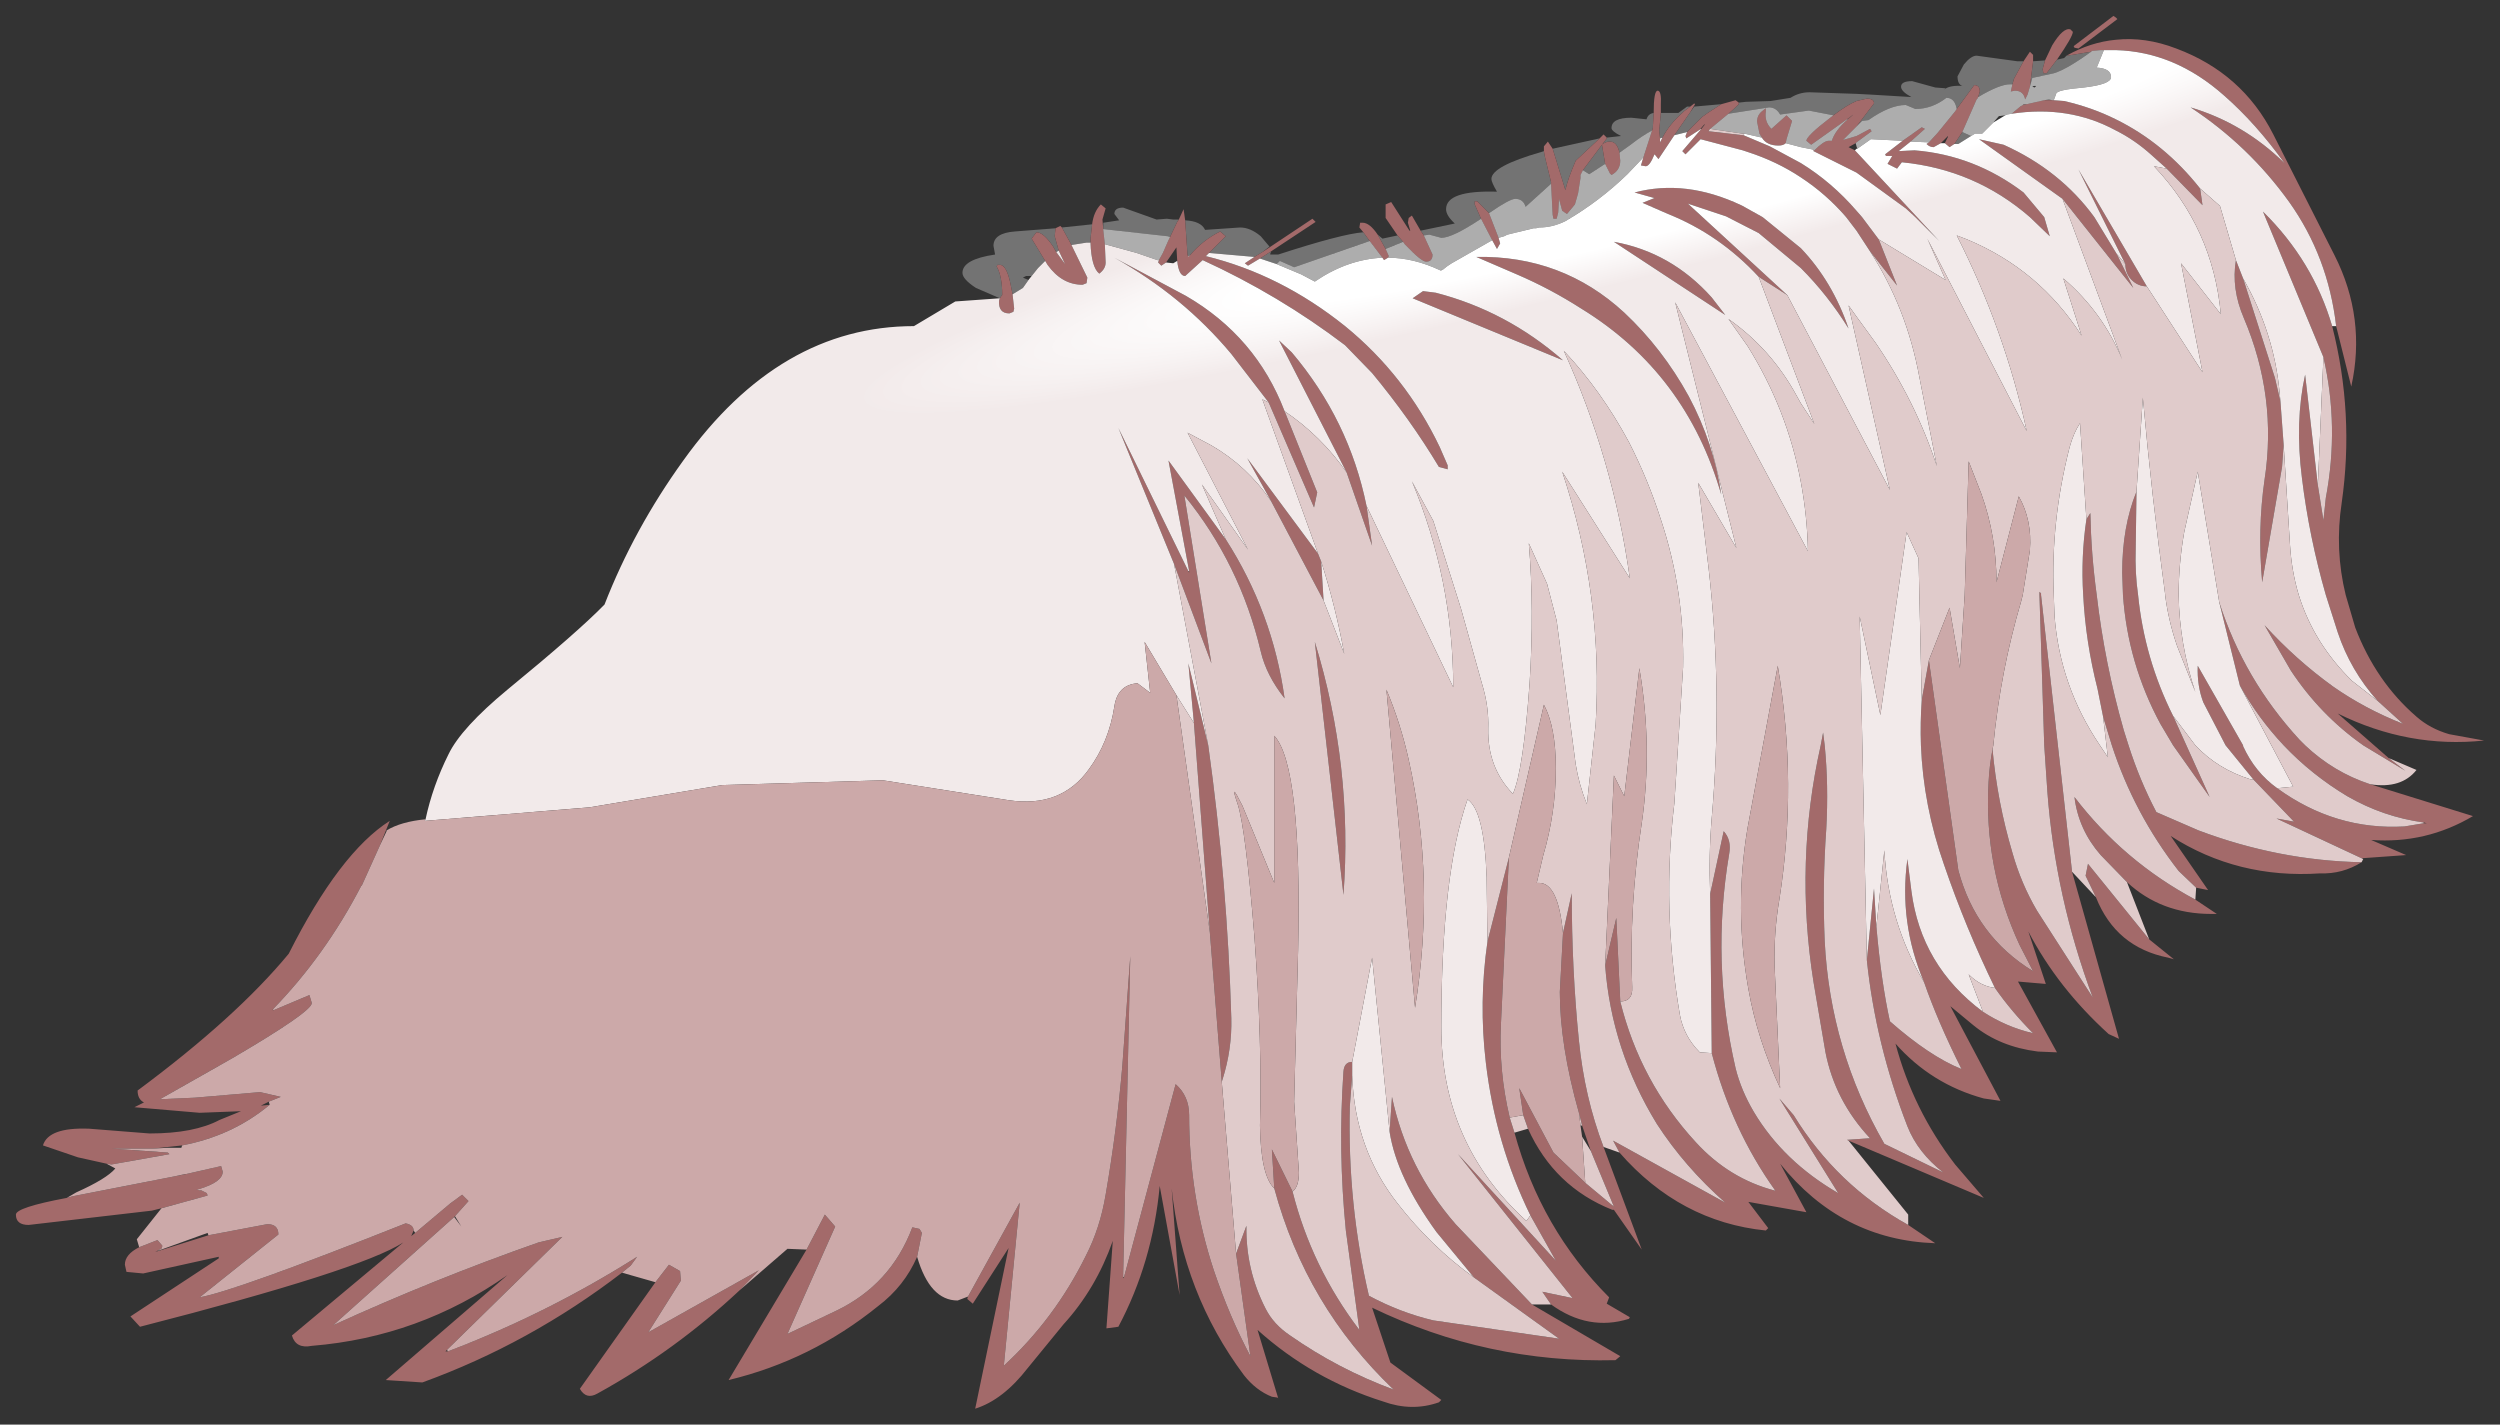 <?xml version="1.0" encoding="UTF-8" standalone="no"?>
<svg xmlns:xlink="http://www.w3.org/1999/xlink" height="89.55px" width="157.15px" xmlns="http://www.w3.org/2000/svg">
  <rect width="100%" height="100%" fill="#333333" stroke="none"/>
  <g transform="matrix(1.0, 0.0, 0.0, 1.0, 78.6, 44.8)">
    <path d="M29.6 -38.25 L28.75 -37.7 28.4 -37.45 27.45 -36.5 26.65 -36.3 27.65 -37.75 27.9 -38.1 29.6 -38.25 M30.05 -37.65 L30.6 -38.15 30.7 -38.25 30.7 -38.35 31.15 -38.4 32.7 -38.45 33.95 -38.65 Q34.5 -39.0 35.15 -39.0 L38.1 -38.9 39.05 -38.85 41.55 -38.7 Q40.9 -39.05 40.9 -39.35 40.9 -39.7 41.6 -39.7 L43.05 -39.3 43.7 -39.25 43.6 -39.15 Q43.9 -39.45 44.75 -39.4 44.45 -39.5 44.45 -40.0 L44.85 -40.75 Q45.3 -41.3 45.65 -41.3 L48.2 -40.95 48.6 -40.95 48.0 -39.85 47.9 -39.5 47.75 -39.5 Q47.1 -39.5 45.75 -38.7 L45.85 -39.05 Q45.85 -39.45 45.5 -39.45 L44.4 -37.95 44.35 -38.15 Q44.2 -38.65 43.75 -38.65 42.85 -37.95 41.8 -37.95 L41.2 -38.2 Q40.2 -38.2 38.85 -37.25 L38.45 -37.2 38.1 -36.85 39.2 -38.3 Q39.2 -38.6 38.75 -38.6 L38.1 -38.45 Q37.5 -38.2 36.65 -37.55 L35.1 -37.85 33.3 -37.6 Q33.05 -38.05 32.6 -38.05 L30.05 -37.65 M49.2 -40.95 L49.95 -41.0 49.8 -40.45 49.85 -40.2 50.05 -40.2 50.7 -41.05 51.15 -41.15 51.3 -41.3 51.65 -41.35 52.85 -41.55 Q51.05 -40.25 50.3 -40.15 L49.15 -39.9 49.0 -39.35 49.2 -40.95 M-15.75 -26.05 L-17.25 -26.7 Q-18.1 -27.25 -18.1 -27.65 -18.1 -28.5 -16.05 -28.8 L-16.15 -29.35 Q-16.15 -30.15 -14.8 -30.25 L-12.25 -30.45 -12.3 -29.95 -12.05 -29.05 -12.2 -28.95 -12.4 -29.3 Q-13.0 -30.2 -13.45 -30.2 L-13.75 -29.8 -12.9 -28.4 -13.35 -27.95 -13.75 -27.45 -14.1 -27.45 -14.3 -27.35 -13.95 -27.2 -14.3 -26.7 -14.95 -26.3 -15.05 -26.8 Q-15.3 -28.15 -15.75 -28.15 L-15.9 -28.15 -15.95 -28.05 Q-15.6 -27.45 -15.6 -26.25 L-15.65 -26.2 -15.75 -26.05 M-11.85 -30.5 L-9.95 -30.7 -10.05 -29.8 -10.05 -29.75 -10.05 -29.55 -10.3 -29.55 -11.25 -29.4 -11.3 -29.5 -11.85 -30.5 M-9.25 -30.4 L-9.25 -30.8 -8.25 -30.95 -8.55 -31.35 Q-8.55 -31.75 -8.0 -31.75 L-5.9 -31.0 -5.25 -31.05 -4.85 -31.0 -4.5 -31.0 -4.6 -30.85 -5.05 -29.9 -5.2 -29.95 -9.25 -30.4 M-4.1 -30.95 Q-3.1 -30.9 -2.85 -30.35 L-0.65 -30.5 Q0.0 -30.5 0.65 -29.95 L1.2 -29.3 0.75 -28.95 0.25 -28.65 -2.6 -28.9 -1.55 -29.95 -1.9 -30.25 Q-3.0 -29.7 -3.8 -28.75 L-3.9 -28.7 -3.95 -28.75 -4.05 -30.2 -4.1 -30.95 M1.3 -29.0 L1.25 -28.85 1.25 -28.8 1.75 -28.8 Q5.75 -30.1 7.1 -30.2 L7.5 -29.65 2.75 -28.0 1.85 -28.4 1.65 -28.2 0.6 -28.55 1.3 -29.0 M8.0 -30.05 L8.3 -29.8 9.25 -30.0 9.6 -29.6 8.5 -29.15 8.0 -30.05 M10.7 -30.3 L12.85 -30.75 Q12.3 -31.25 12.3 -31.65 12.3 -32.85 15.5 -32.75 15.15 -33.35 15.15 -33.55 15.15 -34.35 18.3 -35.25 L18.45 -35.3 18.5 -35.0 18.9 -33.35 18.9 -33.25 17.3 -31.8 Q17.15 -32.3 16.65 -32.3 16.3 -32.3 15.0 -31.4 L14.25 -32.15 14.1 -32.15 14.1 -31.95 14.5 -31.05 Q12.7 -29.85 12.0 -29.85 L11.25 -30.05 10.9 -30.0 10.7 -30.3 M19.0 -35.45 L21.95 -36.1 20.45 -34.7 Q19.95 -33.55 19.8 -32.85 L19.0 -35.45 M22.4 -36.15 L23.3 -36.25 Q22.7 -36.55 22.7 -36.75 22.7 -37.4 23.95 -37.4 L24.9 -37.3 Q25.0 -37.65 25.35 -37.7 L25.3 -36.8 25.3 -36.75 25.25 -36.6 Q24.6 -36.25 23.9 -35.7 L23.2 -35.2 Q23.05 -35.9 22.6 -35.9 22.3 -35.9 22.1 -35.7 L22.3 -34.5 21.3 -33.85 20.9 -34.1 22.4 -36.1 22.4 -36.15 M25.8 -37.7 L26.9 -37.7 27.45 -38.1 27.65 -38.1 27.25 -37.8 27.15 -37.7 Q26.35 -37.0 25.9 -36.15 L25.75 -36.1 25.7 -36.6 25.8 -37.7 M37.55 -37.3 L37.5 -37.3 37.9 -37.6 37.85 -37.55 37.55 -37.3 M50.4 -38.5 L49.9 -38.5 50.2 -38.55 50.4 -38.5 M48.8 -38.25 L48.55 -38.2 48.6 -38.25 48.8 -38.25 M44.75 -36.5 L45.3 -36.25 44.5 -35.75 44.25 -35.75 44.75 -36.5" fill="#ffffff" fill-opacity="0.314" fill-rule="evenodd" stroke="none"/>
    <path d="M29.6 -38.25 L30.5 -38.5 30.7 -38.35 30.7 -38.25 30.6 -38.15 30.05 -37.65 28.9 -36.7 28.85 -36.65 28.8 -36.55 30.95 -36.3 31.0 -36.3 32.65 -35.6 34.6 -34.55 Q36.55 -33.35 38.1 -31.55 L38.45 -31.15 39.5 -29.75 40.65 -26.85 38.95 -29.0 38.1 -30.3 37.45 -31.15 Q36.2 -32.6 34.6 -33.65 33.1 -34.65 31.25 -35.25 L30.95 -35.35 28.3 -36.05 27.35 -35.1 27.15 -35.3 28.35 -36.7 28.55 -36.95 28.55 -37.0 28.25 -36.65 27.4 -36.1 27.35 -36.25 27.45 -36.5 28.4 -37.45 28.75 -37.7 29.6 -38.25 M48.6 -40.95 L49.0 -41.55 49.2 -41.35 49.2 -40.95 49.0 -39.35 48.85 -38.85 48.7 -38.55 Q48.6 -39.1 48.05 -39.1 L47.8 -39.05 47.9 -39.5 48.0 -39.85 48.6 -40.95 M49.95 -41.0 L50.4 -41.95 Q51.1 -43.1 51.55 -42.95 L51.7 -42.8 Q51.7 -42.5 50.7 -41.05 L50.05 -40.2 49.85 -40.2 49.8 -40.45 49.95 -41.0 M51.3 -41.3 Q52.8 -42.15 54.4 -42.3 56.25 -42.5 58.2 -41.75 62.35 -40.2 64.3 -36.35 L68.15 -28.75 Q70.15 -24.8 69.2 -20.5 L68.25 -24.3 Q67.75 -28.65 65.3 -32.1 62.75 -35.65 59.1 -38.05 62.45 -37.05 65.0 -34.55 63.2 -37.05 61.2 -38.8 58.1 -41.55 54.4 -41.65 L53.65 -41.65 53.45 -41.65 52.9 -41.6 52.85 -41.55 51.65 -41.35 51.3 -41.3 M68.0 -24.3 Q69.4 -18.8 68.6 -13.2 68.15 -10.25 68.85 -7.4 L69.45 -5.35 Q70.75 -1.95 73.3 0.25 74.15 1.0 75.35 1.35 L77.55 1.75 Q72.8 2.25 68.35 0.05 L71.55 2.85 72.6 3.65 69.95 2.05 Q67.25 0.15 65.4 -2.65 L63.75 -5.5 Q65.7 -3.35 68.05 -1.65 70.05 -0.25 72.45 0.7 L70.85 -0.75 Q69.15 -2.65 68.35 -5.05 L67.6 -7.4 Q66.55 -11.05 66.1 -14.75 65.65 -18.3 66.3 -21.25 L67.1 -14.3 67.45 -12.1 67.6 -13.5 Q68.45 -18.0 67.45 -22.35 L63.65 -31.5 Q66.8 -28.4 68.0 -24.3 M70.4 4.5 L76.85 6.5 Q73.9 8.25 70.45 8.0 L72.65 8.95 69.85 9.15 64.5 6.65 65.6 6.85 63.05 4.2 61.3 2.05 59.9 -0.65 Q59.5 -1.7 59.55 -2.95 L62.4 2.05 62.4 2.1 Q63.15 3.75 64.55 4.75 68.2 7.4 72.55 7.15 L73.75 6.95 73.95 6.95 73.75 6.9 Q71.2 6.55 68.95 5.25 66.7 3.9 64.95 2.05 63.35 0.35 62.2 -1.7 L60.9 -6.95 Q62.45 -2.1 65.95 1.7 L66.3 2.05 Q68.1 3.75 70.4 4.5 M69.85 9.4 Q68.65 10.15 67.25 10.1 62.05 10.45 57.85 7.75 L60.2 11.15 59.45 11.0 58.35 9.95 Q55.55 6.35 54.15 2.05 L53.6 0.25 53.25 -1.5 Q52.5 -4.45 52.35 -7.4 52.2 -9.8 52.55 -12.15 L52.8 -12.55 Q52.85 -9.95 53.2 -7.4 53.7 -3.1 54.9 1.1 L55.2 2.05 Q55.9 4.25 56.95 6.25 L59.6 7.4 Q64.65 9.3 69.85 9.4 M59.4 11.75 L60.75 12.65 60.4 12.65 Q57.25 12.65 55.1 10.65 L53.45 8.95 Q52.05 7.35 51.8 5.3 54.9 9.35 59.4 11.75 M56.5 14.25 L58.05 15.5 57.7 15.4 Q54.4 14.75 53.15 11.6 L52.5 10.25 52.65 9.5 56.5 14.25 M51.65 10.0 L54.6 20.5 53.95 20.2 Q50.75 17.3 48.9 13.75 L50.0 17.05 48.25 16.9 50.7 21.35 49.5 21.3 Q47.1 21.0 45.45 19.65 L44.0 18.45 47.15 24.4 46.1 24.25 Q42.8 23.35 40.55 20.8 41.65 24.95 44.3 28.4 L46.1 30.5 37.6 26.9 37.5 26.85 38.95 26.75 Q36.75 24.4 36.15 21.35 L35.4 16.95 Q34.2 9.4 35.85 2.05 L36.0 1.25 36.1 2.05 Q36.35 4.55 36.2 7.3 35.95 10.8 36.1 14.35 36.45 21.2 39.85 27.1 L43.55 28.9 Q41.95 27.65 41.3 26.0 39.3 20.85 38.75 15.55 L39.2 11.05 39.35 13.45 Q39.65 16.9 40.2 19.4 42.7 21.6 44.7 22.4 43.2 19.4 42.35 16.95 40.75 13.2 41.3 9.2 L41.55 11.2 Q42.15 15.9 46.05 18.8 47.5 19.75 49.2 20.15 47.85 18.8 46.8 17.3 44.95 13.5 43.6 9.55 42.3 5.85 42.15 2.05 42.1 0.65 42.2 -0.8 L42.65 -3.3 44.5 9.9 Q45.6 14.05 49.2 16.25 L48.35 14.6 Q46.1 9.75 46.4 4.4 46.45 3.35 46.65 2.3 46.95 5.6 47.9 8.8 48.45 10.75 49.45 12.45 L52.95 17.9 Q50.6 11.6 50.1 5.0 L49.9 2.05 49.6 -7.4 49.6 -7.6 49.7 -7.5 49.7 -7.4 51.65 10.0 M41.35 32.2 L43.05 33.35 Q37.15 33.15 33.3 28.35 L34.95 31.4 31.3 30.75 32.55 32.4 32.4 32.55 Q27.0 32.0 23.2 27.65 L22.8 26.9 29.85 30.8 Q27.3 28.55 25.55 25.85 22.7 21.2 22.3 15.9 L23.0 12.9 23.25 18.15 Q24.5 23.2 28.0 27.0 30.1 29.3 33.0 30.05 30.25 26.2 29.0 21.4 L28.9 11.4 29.75 7.45 Q30.25 8.0 30.1 8.85 28.95 15.65 30.5 22.35 30.85 23.75 31.65 25.1 33.5 28.2 36.95 30.2 L33.25 24.25 34.15 25.3 Q36.85 29.7 41.35 32.2 M22.2 27.3 L24.6 33.75 22.85 31.25 22.75 31.25 Q19.1 29.8 17.45 26.15 L17.15 25.3 16.9 23.6 19.05 27.65 21.05 29.55 22.85 31.05 21.4 27.55 20.85 25.95 20.65 25.15 Q19.45 20.9 19.45 17.55 L19.65 13.85 20.2 11.35 Q20.2 16.15 20.65 20.6 21.0 24.15 22.2 27.3 M16.6 26.4 Q18.25 32.45 22.55 36.75 L22.4 37.15 23.85 38.0 23.8 38.1 Q21.25 38.9 18.9 37.2 L18.35 36.4 20.25 36.8 13.05 27.75 19.2 34.45 17.6 31.6 Q15.4 27.1 14.8 22.0 14.35 18.2 14.9 14.4 L16.25 9.1 15.75 19.55 Q15.6 22.5 16.3 25.45 L16.6 26.4 M17.7 37.2 L23.25 40.45 22.95 40.7 Q14.9 40.9 7.65 37.4 L8.8 40.85 12.0 43.2 11.85 43.35 Q10.15 43.95 8.35 43.3 3.9 41.9 0.45 38.8 L1.75 43.1 1.7 43.05 1.35 43.0 Q0.35 42.6 -0.4 41.65 -4.25 36.5 -4.95 29.9 L-4.45 36.6 -5.7 29.75 Q-6.15 34.55 -8.3 38.6 L-9.05 38.7 -8.65 33.2 Q-9.7 36.2 -11.75 38.45 L-14.0 41.2 Q-15.55 43.2 -17.3 43.75 L-15.2 33.65 -17.45 37.15 -17.8 36.85 -17.75 36.7 -14.5 30.8 -15.5 41.05 Q-12.3 38.1 -10.35 34.15 -9.45 32.4 -9.1 30.3 -8.4 26.25 -8.05 22.2 L-7.55 15.3 -8.0 35.45 -8.0 35.55 -7.95 35.5 -4.7 23.35 Q-3.85 24.1 -3.85 25.3 -3.85 30.35 -2.3 35.05 -1.3 38.0 0.0 40.45 L-0.9 34.0 -0.25 32.25 Q-0.3 35.0 0.95 37.45 1.45 38.45 2.5 39.15 5.5 41.25 9.0 42.55 3.5 37.3 1.5 29.9 L1.35 27.45 2.65 30.1 Q3.85 34.85 6.85 38.8 L6.0 32.55 Q5.5 27.55 5.85 22.55 5.9 21.95 6.4 21.95 L6.4 22.8 6.25 24.75 Q6.1 30.9 7.45 36.65 9.4 37.7 11.5 38.2 L19.4 39.35 14.05 35.5 11.7 32.65 Q9.2 29.2 8.75 26.35 L8.9 24.15 Q9.85 28.65 12.9 32.15 L17.7 37.2 M-20.95 34.2 Q-21.75 36.05 -23.4 37.3 -27.6 40.7 -32.8 41.95 L-27.9 33.75 -26.75 31.55 -26.1 32.3 -29.1 39.05 -26.05 37.6 Q-22.6 35.95 -21.25 32.35 L-20.8 32.45 -20.65 32.7 -20.95 34.2 M-32.1 36.3 Q-36.15 40.1 -41.05 42.8 -41.75 43.2 -42.15 42.5 L-37.4 35.8 -36.55 34.7 -35.85 35.1 -35.8 35.7 -37.85 38.95 -30.9 35.05 -32.1 36.3 M-39.5 35.2 Q-45.3 39.65 -52.05 42.1 L-54.35 41.95 -46.7 35.35 Q-52.25 39.25 -59.0 39.8 -60.0 40.0 -60.25 39.15 L-53.25 33.3 Q-55.95 35.05 -69.8 38.6 L-70.4 37.95 -64.85 34.3 -64.85 34.2 -69.6 35.25 -70.65 35.15 -70.75 34.7 Q-70.75 34.05 -69.85 33.6 L-68.7 33.15 -68.4 33.5 -68.4 33.55 -68.45 33.65 -68.45 33.7 -68.7 33.8 -68.6 33.8 -68.65 33.8 -68.85 33.9 -65.5 32.85 -61.8 32.15 Q-61.1 32.15 -61.1 32.8 L-66.05 36.75 Q-63.8 36.35 -53.1 32.1 -52.6 32.2 -52.6 32.55 L-52.75 32.9 -52.5 32.7 -50.3 30.85 -49.55 30.3 -49.15 30.7 -50.0 31.65 -50.05 31.7 -57.65 38.5 Q-51.3 35.6 -44.75 33.3 L-43.25 32.95 -50.5 40.05 -50.6 40.15 -50.45 40.15 Q-44.15 37.75 -38.55 34.2 L-38.95 34.75 -39.5 35.2 M-68.45 31.15 L-69.05 31.3 -76.8 32.2 Q-77.6 32.2 -77.6 31.55 -77.6 31.1 -74.4 30.5 L-74.05 30.4 -67.65 29.15 -66.9 29.0 -64.7 28.5 -64.6 28.85 Q-64.6 29.5 -66.1 29.95 L-66.25 29.95 -66.0 30.05 -66.0 30.0 -65.6 30.2 -65.55 30.35 -68.45 31.15 M-71.9 28.35 L-73.7 27.95 -75.9 27.2 Q-75.55 26.05 -73.0 26.15 L-69.2 26.45 Q-66.4 26.45 -64.8 25.6 L-63.45 25.05 -66.05 25.15 -70.15 24.8 -69.55 24.5 Q-69.95 24.3 -69.95 23.75 -63.75 19.15 -60.45 15.15 -57.25 8.8 -54.1 6.8 L-54.7 8.3 -55.85 10.85 -55.9 10.9 Q-58.15 15.25 -61.45 18.65 L-61.45 18.7 -61.4 18.7 -59.15 17.75 -59.0 18.25 Q-59.0 18.8 -64.05 21.75 L-68.55 24.3 -66.35 24.2 -62.25 23.85 -60.95 24.15 -61.7 24.45 -62.2 24.7 -61.65 24.65 Q-64.0 26.6 -67.15 27.2 L-68.05 27.3 -69.0 27.4 -71.6 27.4 -68.05 27.65 -67.95 27.75 -71.6 28.4 -71.9 28.35 M-12.25 -30.45 L-11.95 -30.6 -11.85 -30.5 -11.3 -29.5 -11.25 -29.4 -10.25 -27.35 -10.3 -27.0 -10.55 -26.9 Q-11.85 -26.9 -12.75 -28.15 L-12.9 -28.4 -13.75 -29.8 -13.45 -30.2 Q-13.0 -30.2 -12.4 -29.3 L-12.2 -28.95 -11.65 -28.2 -12.05 -29.05 -12.3 -29.95 -12.25 -30.45 M-9.95 -30.7 Q-9.85 -31.5 -9.4 -31.95 L-9.1 -31.7 -9.3 -31.0 -9.25 -30.4 -9.25 -30.35 -9.15 -29.45 -9.1 -28.3 Q-9.1 -27.9 -9.5 -27.6 -10.0 -28.0 -10.05 -29.55 L-10.05 -29.75 -10.05 -29.8 -9.95 -30.7 M-4.5 -31.0 L-4.2 -31.65 -4.1 -30.95 -4.05 -30.2 -3.95 -28.75 -3.9 -28.7 -3.9 -28.65 -3.8 -28.75 Q-3.0 -29.7 -1.9 -30.25 L-1.55 -29.95 -2.6 -28.9 -2.8 -28.7 Q1.9 -27.55 5.95 -24.3 9.75 -21.2 11.9 -16.7 L12.4 -15.55 12.4 -15.3 11.85 -15.45 Q10.05 -18.45 7.65 -21.35 L5.95 -23.1 Q1.8 -26.25 -3.0 -28.45 L-4.1 -27.45 Q-4.5 -27.45 -4.6 -28.4 L-4.65 -29.25 -5.3 -28.3 -5.6 -28.1 -5.8 -28.3 -5.75 -28.45 -5.5 -28.9 -5.15 -29.7 -5.05 -29.9 -4.6 -30.85 -4.5 -31.0 M0.75 -28.95 L3.9 -31.05 4.1 -30.85 1.3 -29.0 0.6 -28.55 -0.15 -28.1 -0.35 -28.25 0.25 -28.65 0.75 -28.95 M7.1 -30.2 L6.85 -30.5 6.9 -30.8 7.05 -30.8 Q7.5 -30.8 8.0 -30.05 L8.5 -29.15 8.7 -28.7 8.65 -28.6 8.4 -28.45 8.3 -28.6 7.5 -29.65 7.1 -30.2 M9.25 -30.0 L8.5 -31.1 8.5 -31.95 8.85 -32.1 10.0 -30.3 10.05 -30.3 9.9 -30.8 9.95 -31.1 10.15 -31.25 10.7 -30.3 10.9 -30.0 11.45 -28.8 Q11.45 -28.35 11.05 -28.35 10.75 -28.35 9.75 -29.4 L9.7 -29.45 9.6 -29.6 9.25 -30.0 M18.45 -35.3 L18.45 -35.6 18.7 -35.9 19.0 -35.45 19.8 -32.85 Q19.95 -33.55 20.45 -34.7 L21.95 -36.1 22.2 -36.35 22.4 -36.15 22.4 -36.1 20.9 -34.1 20.75 -33.8 20.75 -33.6 20.7 -33.3 20.6 -32.65 20.4 -31.95 19.9 -31.35 19.6 -31.55 19.4 -32.3 19.35 -31.45 19.25 -31.05 19.05 -31.05 19.0 -31.3 18.9 -33.25 18.9 -33.35 18.5 -35.0 18.45 -35.3 M25.35 -37.7 Q25.35 -39.1 25.6 -39.1 25.85 -39.1 25.8 -38.2 L25.8 -37.7 25.7 -36.6 25.75 -36.1 25.75 -35.85 25.9 -36.15 Q26.35 -37.0 27.15 -37.7 L27.25 -37.8 27.65 -38.1 27.9 -38.3 27.95 -38.25 27.65 -37.75 26.65 -36.3 25.65 -34.8 25.45 -35.05 25.4 -35.1 Q25.1 -34.35 24.85 -34.35 L24.55 -34.4 24.7 -34.9 25.25 -36.6 25.3 -36.75 25.3 -36.8 25.35 -37.7 M32.15 -36.15 L32.0 -36.4 31.85 -37.15 Q31.85 -37.55 32.15 -37.8 L32.4 -38.0 32.4 -37.8 Q32.3 -37.15 32.75 -36.7 L33.7 -37.55 34.05 -37.2 33.7 -36.05 33.65 -35.8 Q33.5 -35.65 33.2 -35.65 32.45 -35.65 32.15 -36.15 M35.45 -35.35 Q36.05 -35.95 36.35 -35.95 L36.55 -35.95 Q36.75 -36.6 37.55 -37.3 L37.85 -37.55 37.9 -37.6 37.5 -37.3 35.25 -35.7 34.95 -35.95 Q34.95 -36.25 36.45 -37.4 L36.65 -37.55 Q37.5 -38.2 38.1 -38.45 L38.75 -38.6 Q39.2 -38.6 39.2 -38.3 L38.1 -36.85 37.9 -36.65 37.5 -36.25 37.25 -36.0 37.6 -36.1 38.1 -36.25 38.95 -36.7 39.05 -36.55 38.1 -35.85 38.05 -35.8 37.6 -35.55 38.0 -35.35 43.3 -29.65 41.8 -31.15 41.2 -31.7 38.1 -33.95 35.4 -35.3 35.45 -35.35 M44.4 -37.95 L45.5 -39.45 Q45.85 -39.45 45.85 -39.05 L45.75 -38.7 45.7 -38.6 45.65 -38.55 44.75 -36.5 44.25 -35.75 43.95 -35.55 43.65 -35.8 43.85 -36.2 43.85 -36.25 43.4 -35.8 42.95 -35.55 Q42.7 -35.55 42.5 -35.75 L42.65 -35.85 43.2 -36.45 44.3 -37.8 44.4 -37.95 M41.0 -35.95 L42.2 -36.8 42.4 -36.7 41.5 -35.9 40.75 -35.3 41.75 -35.35 Q45.5 -35.05 48.6 -32.7 L49.9 -31.15 50.25 -29.95 49.0 -31.15 Q45.55 -34.15 40.95 -34.6 L40.65 -34.2 40.05 -34.5 40.35 -35.0 39.95 -35.0 39.9 -35.1 41.0 -35.95 M15.6 -29.85 L15.7 -29.5 15.5 -29.15 15.2 -29.7 14.5 -31.05 14.1 -31.95 14.1 -32.15 14.25 -32.15 15.0 -31.4 15.6 -29.85 M-14.95 -26.3 L-14.85 -25.4 -14.9 -25.2 -15.15 -25.1 Q-15.85 -25.1 -15.8 -25.9 L-15.75 -26.05 -15.65 -26.2 -15.6 -26.25 Q-15.6 -27.45 -15.95 -28.05 L-15.9 -28.15 -15.75 -28.15 Q-15.3 -28.15 -15.05 -26.8 L-14.95 -26.3 M31.95 -27.4 Q29.5 -30.05 26.25 -31.35 L24.65 -32.05 25.4 -32.35 24.15 -32.7 Q27.35 -33.55 30.85 -31.9 L30.95 -31.85 32.2 -31.15 34.6 -29.2 Q36.6 -27.1 37.6 -24.15 36.3 -26.25 34.6 -27.95 L31.95 -30.15 29.9 -31.2 27.5 -32.0 33.75 -26.25 31.95 -27.4 M23.2 -35.2 L23.25 -34.7 Q23.25 -34.1 22.7 -33.8 L22.6 -33.9 22.3 -34.5 22.1 -35.7 Q22.3 -35.9 22.6 -35.9 23.05 -35.9 23.2 -35.2 M29.0 -26.1 L29.85 -25.0 22.85 -29.6 Q26.45 -28.95 29.0 -26.1 M10.2 -26.05 L10.85 -26.5 11.65 -26.4 Q16.1 -25.25 19.65 -22.15 L10.2 -26.05 M16.75 -27.55 L14.2 -28.65 Q19.6 -28.75 23.5 -25.15 25.9 -22.9 27.55 -19.9 29.15 -16.9 29.6 -13.7 27.4 -21.35 20.8 -25.4 18.85 -26.65 16.75 -27.55 M1.15 -19.5 L-1.2 -22.55 Q-4.25 -26.2 -8.55 -28.6 L-4.05 -26.2 Q0.35 -23.65 2.15 -18.95 L4.2 -13.85 4.0 -12.9 1.15 -19.5 M6.05 -15.1 L1.8 -23.4 2.6 -22.65 Q6.2 -18.4 7.3 -13.0 L7.65 -10.5 6.05 -15.1 M4.25 -10.0 L4.45 -9.5 4.6 -7.05 1.3 -13.3 -0.2 -16.0 4.25 -10.0 M-1.55 -10.9 Q1.4 -6.3 2.15 -0.9 1.0 -2.35 0.65 -3.85 -0.65 -9.35 -4.15 -13.65 L-2.45 -3.1 -4.8 -9.35 -8.3 -17.9 -3.9 -8.9 -3.85 -8.8 -3.85 -8.9 -5.15 -15.85 -1.55 -10.9 M-2.65 2.05 Q-1.45 10.65 -1.2 19.2 -1.15 21.15 -1.75 23.05 L-1.8 23.2 -2.55 13.8 -3.55 0.65 -3.9 -3.1 -2.65 2.05 M59.7 -32.95 L59.85 -31.9 57.6 -34.2 56.65 -35.05 Q55.6 -36.0 54.4 -36.6 51.45 -38.2 47.85 -37.65 L48.45 -38.15 48.5 -38.15 48.55 -38.2 48.8 -38.25 49.9 -38.5 50.4 -38.5 50.5 -38.5 51.15 -38.45 Q52.9 -38.05 54.4 -37.3 57.45 -35.8 59.7 -32.95 M56.35 -26.8 Q55.8 -26.8 55.4 -27.2 55.0 -27.6 55.0 -28.2 L52.05 -34.15 56.35 -26.8 M54.45 -28.85 L55.5 -26.7 51.05 -32.3 45.8 -36.05 47.35 -35.7 Q50.9 -34.1 53.05 -31.15 L54.45 -28.85 M64.95 -16.85 L64.85 -15.45 63.6 -8.2 Q63.3 -11.55 63.75 -14.65 64.55 -19.85 62.45 -24.8 61.65 -26.65 61.95 -28.45 L62.4 -27.3 64.4 -21.05 64.75 -19.55 64.95 -16.85 M54.4 -43.7 L54.5 -43.6 52.05 -41.75 51.8 -41.8 51.75 -41.9 54.25 -43.8 54.4 -43.7 M58.0 0.2 L60.3 5.3 58.0 2.05 57.2 0.7 Q55.15 -3.1 54.85 -7.4 L54.8 -8.8 Q54.8 -11.7 55.7 -13.9 L55.65 -10.3 Q55.6 -8.8 55.8 -7.4 56.2 -3.4 58.0 0.2 M4.05 -4.45 Q6.45 3.35 5.85 11.45 L4.05 -4.45" fill="#a36a6a" fill-rule="evenodd" stroke="none"/>
    <path d="M28.9 -36.7 L30.05 -37.65 32.6 -38.05 Q33.05 -38.05 33.3 -37.6 L35.1 -37.85 36.65 -37.55 36.45 -37.4 Q34.95 -36.25 34.95 -35.95 L35.25 -35.7 37.5 -37.3 37.55 -37.3 Q36.75 -36.6 36.55 -35.95 L36.35 -35.95 Q36.05 -35.95 35.45 -35.35 L35.35 -35.4 34.6 -35.55 33.65 -35.8 33.7 -36.05 34.05 -37.2 33.7 -37.55 32.75 -36.7 Q32.3 -37.15 32.4 -37.8 L32.4 -38.0 32.15 -37.8 Q31.85 -37.55 31.85 -37.15 L32.0 -36.4 32.15 -36.15 31.05 -36.4 30.95 -36.4 28.9 -36.7 M38.1 -36.85 L38.45 -37.2 38.85 -37.25 Q40.2 -38.2 41.2 -38.2 L41.8 -37.95 Q42.85 -37.95 43.75 -38.65 44.2 -38.65 44.35 -38.15 L44.4 -37.95 44.3 -37.8 43.2 -36.45 42.65 -35.85 41.5 -35.9 42.4 -36.7 42.2 -36.8 41.0 -35.95 39.0 -36.05 38.15 -35.45 38.1 -35.6 38.05 -35.8 38.1 -35.85 39.05 -36.55 38.95 -36.7 38.1 -36.25 37.6 -36.1 37.25 -36.0 37.5 -36.25 37.9 -36.65 38.1 -36.85 M45.75 -38.7 Q47.1 -39.5 47.75 -39.5 L47.9 -39.5 47.8 -39.05 48.05 -39.1 Q48.6 -39.1 48.7 -38.55 L48.85 -38.85 49.0 -39.35 49.15 -39.9 50.3 -40.15 Q51.05 -40.25 52.85 -41.55 L52.9 -41.6 53.45 -41.65 53.65 -41.65 53.2 -40.55 Q54.1 -40.5 54.1 -39.95 54.1 -39.5 52.4 -39.3 50.65 -39.15 50.65 -38.9 L50.5 -38.5 50.4 -38.5 50.2 -38.55 49.9 -38.5 48.8 -38.25 48.6 -38.25 48.55 -38.2 48.5 -38.15 48.45 -38.15 47.85 -37.65 47.55 -37.6 47.45 -37.55 47.05 -37.5 46.7 -37.1 46.0 -36.4 45.55 -36.4 45.3 -36.25 44.75 -36.5 45.65 -38.55 45.7 -38.6 45.75 -38.7 M24.7 -34.9 L23.7 -33.85 Q21.95 -32.15 19.8 -30.9 19.0 -30.5 18.15 -30.5 L17.95 -30.45 17.8 -30.45 16.15 -30.05 15.95 -29.95 15.6 -29.85 15.0 -31.4 Q16.3 -32.3 16.65 -32.3 17.15 -32.3 17.3 -31.8 L18.9 -33.25 19.0 -31.3 19.05 -31.05 19.25 -31.05 19.35 -31.45 19.4 -32.3 19.6 -31.55 19.9 -31.35 20.4 -31.95 20.6 -32.65 20.7 -33.3 20.75 -33.6 20.75 -33.8 20.9 -34.1 21.3 -33.85 22.3 -34.5 22.6 -33.9 22.7 -33.8 Q23.25 -34.1 23.25 -34.7 L23.2 -35.2 23.9 -35.7 Q24.6 -36.25 25.25 -36.6 L24.7 -34.9 M15.2 -29.7 L12.65 -28.25 12.35 -28.05 12.1 -27.85 12.05 -27.85 11.95 -27.8 Q10.25 -28.6 8.65 -28.6 L8.7 -28.7 8.5 -29.15 9.6 -29.6 9.7 -29.45 9.75 -29.4 Q10.75 -28.35 11.05 -28.35 11.45 -28.35 11.45 -28.8 L10.9 -30.0 11.25 -30.05 12.0 -29.85 Q12.7 -29.85 14.5 -31.05 L15.2 -29.7 M8.3 -28.6 Q6.1 -28.5 4.05 -27.1 L3.2 -27.55 1.65 -28.2 1.85 -28.4 2.75 -28.0 7.5 -29.65 8.3 -28.6 M-5.75 -28.45 L-5.85 -28.45 -7.15 -28.9 -9.15 -29.45 -9.25 -30.35 -9.25 -30.4 -5.2 -29.95 -5.05 -29.9 -5.15 -29.7 -5.5 -28.9 -5.75 -28.45 M49.15 -39.35 L49.3 -39.3 49.4 -39.4 49.25 -39.4 49.15 -39.35" fill="#ffffff" fill-opacity="0.6" fill-rule="evenodd" stroke="none"/>
    <path d="M27.45 -36.5 L27.35 -36.25 27.4 -36.1 28.25 -36.65 28.35 -36.7 27.15 -35.3 27.35 -35.1 28.3 -36.05 30.95 -35.35 31.25 -35.25 Q33.1 -34.65 34.6 -33.65 36.2 -32.6 37.45 -31.15 L38.1 -30.3 38.95 -29.0 Q41.25 -25.45 42.05 -21.1 L43.15 -15.5 Q41.8 -19.6 39.3 -23.25 L38.1 -24.9 37.6 -25.6 40.2 -14.0 33.75 -26.25 27.5 -32.0 29.9 -31.2 31.95 -30.15 34.6 -27.95 Q36.3 -26.25 37.6 -24.15 36.6 -27.1 34.6 -29.2 L32.2 -31.15 30.95 -31.85 30.85 -31.9 Q27.35 -33.55 24.15 -32.7 L25.4 -32.35 24.65 -32.05 26.25 -31.35 Q29.5 -30.05 31.95 -27.4 L35.45 -18.15 34.6 -19.45 34.35 -19.9 Q32.75 -22.85 30.05 -24.75 L31.25 -23.05 Q33.75 -19.05 34.6 -14.5 35.0 -12.4 35.05 -10.15 L26.7 -25.8 30.55 -10.35 28.15 -14.45 28.8 -9.1 Q29.7 -1.3 29.0 6.6 28.8 8.95 28.9 11.4 L29.0 21.4 28.25 21.35 Q27.25 20.35 27.0 19.0 25.85 12.3 26.65 5.7 L27.2 -2.85 Q27.3 -7.65 25.8 -12.15 25.0 -14.65 23.8 -17.0 22.05 -20.25 19.7 -22.75 22.8 -15.95 23.85 -8.45 L19.6 -15.15 Q22.2 -7.35 21.7 0.75 L21.15 5.75 Q20.65 4.5 20.45 3.25 L19.25 -5.8 18.65 -8.1 17.5 -10.65 Q17.85 -6.55 17.55 -1.85 17.15 3.65 16.5 5.1 14.9 3.45 14.95 1.0 15.0 -0.4 14.55 -1.85 L13.25 -6.5 11.5 -12.05 10.15 -14.55 Q12.75 -8.35 12.75 -1.6 L7.3 -13.0 Q6.2 -18.4 2.6 -22.65 L1.8 -23.4 6.05 -15.1 Q4.45 -17.4 2.15 -18.95 0.35 -23.65 -4.05 -26.2 L-8.55 -28.6 Q-4.25 -26.2 -1.2 -22.55 L1.15 -19.5 0.75 -19.7 4.25 -10.0 -0.2 -16.0 1.3 -13.3 Q-0.2 -15.5 -2.45 -16.8 L-3.95 -17.6 -0.15 -10.25 -3.05 -14.35 -1.55 -10.9 -5.15 -15.85 -3.85 -8.9 -3.9 -8.9 -8.3 -17.9 -4.8 -9.35 -2.65 2.05 -3.9 -3.1 -3.55 0.65 -4.65 -1.1 -6.65 -4.45 -6.3 -1.25 -7.1 -1.85 Q-8.35 -1.75 -8.55 -0.4 -8.9 1.85 -10.15 3.55 -11.9 6.0 -15.2 5.5 L-23.1 4.25 -33.2 4.55 -41.55 5.95 -51.9 6.8 -51.85 6.7 Q-51.4 4.6 -50.4 2.6 -49.6 0.95 -46.7 -1.45 -42.25 -5.1 -40.6 -6.8 -38.75 -11.55 -35.65 -15.85 -29.6 -24.3 -21.15 -24.3 L-18.55 -25.85 -15.75 -26.05 -15.8 -25.9 Q-15.85 -25.1 -15.15 -25.1 L-14.9 -25.2 -14.85 -25.4 -14.95 -26.3 -14.3 -26.7 -13.95 -27.2 -13.75 -27.45 -13.35 -27.95 -12.9 -28.4 -12.75 -28.15 Q-11.85 -26.9 -10.55 -26.9 L-10.3 -27.0 -10.25 -27.35 -11.25 -29.4 -10.3 -29.55 -10.05 -29.55 Q-10.0 -28.0 -9.5 -27.6 -9.1 -27.9 -9.1 -28.3 L-9.15 -29.45 -7.15 -28.9 -5.85 -28.45 -5.75 -28.45 -5.8 -28.3 -5.6 -28.1 -5.3 -28.3 -4.85 -28.25 -4.6 -28.4 Q-4.5 -27.45 -4.1 -27.45 L-3.0 -28.45 Q1.8 -26.25 5.95 -23.1 L7.65 -21.35 Q10.05 -18.45 11.85 -15.45 L12.4 -15.3 12.4 -15.55 11.9 -16.7 Q9.75 -21.2 5.95 -24.3 1.9 -27.55 -2.8 -28.7 L-2.6 -28.9 0.25 -28.65 -0.35 -28.25 -0.15 -28.1 0.6 -28.55 1.65 -28.2 3.2 -27.55 4.05 -27.1 Q6.1 -28.5 8.3 -28.6 L8.4 -28.45 8.65 -28.6 Q10.25 -28.6 11.95 -27.8 L12.0 -27.8 12.05 -27.85 12.1 -27.85 12.35 -28.05 12.65 -28.25 15.2 -29.7 15.5 -29.15 15.7 -29.5 15.6 -29.85 15.95 -29.95 16.15 -30.05 17.8 -30.45 17.95 -30.45 18.15 -30.5 Q19.0 -30.5 19.8 -30.9 21.95 -32.15 23.7 -33.85 L24.7 -34.9 24.55 -34.4 24.85 -34.35 Q25.1 -34.35 25.4 -35.1 L25.45 -35.05 25.65 -34.8 26.65 -36.3 27.45 -36.5 M39.5 -29.75 L38.45 -31.15 38.1 -31.55 Q36.55 -33.35 34.6 -34.55 L32.65 -35.6 31.0 -36.3 31.05 -36.4 32.15 -36.15 Q32.45 -35.65 33.2 -35.65 33.5 -35.65 33.65 -35.8 L34.6 -35.55 35.35 -35.4 35.4 -35.3 38.1 -33.95 41.2 -31.7 41.8 -31.15 43.3 -29.65 38.0 -35.35 38.1 -35.45 38.15 -35.45 39.0 -36.05 41.0 -35.95 39.9 -35.1 39.95 -35.0 40.35 -35.0 40.05 -34.5 40.65 -34.2 40.95 -34.6 Q45.55 -34.15 49.0 -31.15 L50.25 -29.95 49.9 -31.15 48.6 -32.7 Q45.5 -35.05 41.75 -35.35 L40.75 -35.3 41.5 -35.9 42.65 -35.85 42.5 -35.75 Q42.7 -35.55 42.95 -35.55 L43.4 -35.8 43.65 -35.8 43.95 -35.55 44.25 -35.75 44.5 -35.75 45.3 -36.25 45.55 -36.4 46.0 -36.4 46.7 -37.1 47.45 -37.55 47.55 -37.6 47.85 -37.65 Q51.45 -38.2 54.4 -36.6 55.6 -36.0 56.65 -35.05 L57.6 -34.2 56.8 -34.35 Q60.5 -30.45 61.0 -25.05 L58.5 -28.25 59.85 -21.4 56.35 -26.8 52.05 -34.15 55.0 -28.2 54.45 -28.85 53.05 -31.15 Q50.9 -34.1 47.35 -35.7 L45.8 -36.05 51.05 -32.3 54.8 -22.2 Q53.6 -25.15 51.1 -27.3 L52.25 -23.7 Q49.6 -27.85 45.05 -29.75 L44.4 -30.0 Q47.4 -24.1 48.8 -17.7 L42.55 -29.8 43.7 -27.2 39.5 -29.75 M68.25 -24.3 L68.0 -24.3 Q66.8 -28.4 63.65 -31.5 L67.45 -22.35 67.1 -14.3 66.3 -21.25 Q65.65 -18.3 66.1 -14.75 66.55 -11.05 67.6 -7.4 L68.35 -5.05 Q69.15 -2.65 70.85 -0.75 L69.25 -2.0 Q66.85 -4.35 65.9 -7.4 65.45 -8.9 65.35 -10.55 L64.95 -16.85 64.75 -19.55 64.7 -20.1 Q64.35 -23.9 62.4 -27.3 L61.95 -28.45 60.95 -31.85 59.7 -32.95 Q57.45 -35.8 54.4 -37.3 52.9 -38.05 51.15 -38.45 L50.5 -38.5 50.65 -38.9 Q50.65 -39.15 52.4 -39.3 54.1 -39.5 54.1 -39.95 54.1 -40.5 53.2 -40.55 L53.65 -41.65 54.4 -41.65 Q58.1 -41.55 61.2 -38.8 63.2 -37.05 65.0 -34.55 62.45 -37.05 59.1 -38.05 62.75 -35.65 65.3 -32.1 67.75 -28.65 68.25 -24.3 M25.75 -36.1 L25.9 -36.15 25.75 -35.85 25.75 -36.1 M29.0 -26.1 Q26.45 -28.95 22.85 -29.6 L29.85 -25.0 29.0 -26.1 M10.2 -26.05 L19.65 -22.15 Q16.1 -25.25 11.65 -26.4 L10.85 -26.5 10.2 -26.05 M16.75 -27.55 Q18.85 -26.65 20.8 -25.4 27.4 -21.35 29.6 -13.7 29.15 -16.9 27.55 -19.9 25.9 -22.9 23.5 -25.15 19.6 -28.75 14.2 -28.65 L16.75 -27.55 M4.45 -9.5 Q5.35 -6.7 5.9 -3.7 L4.6 -7.05 4.45 -9.5 M6.4 21.95 L7.65 15.4 8.75 26.35 Q9.2 29.2 11.7 32.65 L14.05 35.5 Q11.35 33.55 9.25 30.85 6.55 27.4 6.4 22.8 L6.4 21.95 M53.6 0.25 L53.9 2.8 53.4 2.05 Q50.9 -1.65 50.55 -6.05 L50.5 -7.4 Q50.3 -12.05 51.5 -16.7 51.75 -17.6 52.15 -18.2 L52.55 -12.15 Q52.2 -9.8 52.35 -7.4 52.5 -4.45 53.25 -1.5 L53.6 0.25 M55.7 -13.9 L56.1 -19.8 Q56.65 -13.65 57.5 -7.45 L57.5 -7.4 Q57.7 -5.8 58.25 -4.2 L59.4 -1.3 Q58.4 -4.3 58.35 -7.4 58.35 -9.35 58.7 -11.35 L59.55 -15.15 60.9 -6.95 62.2 -1.7 65.55 4.65 64.55 4.75 Q63.15 3.75 62.4 2.1 L62.4 2.05 59.55 -2.95 Q59.5 -1.7 59.9 -0.65 L61.3 2.05 63.05 4.2 62.9 4.2 Q60.8 3.55 59.4 2.05 L58.0 0.2 Q56.2 -3.4 55.8 -7.4 55.6 -8.8 55.65 -10.3 L55.7 -13.9 M38.75 15.55 L38.3 -6.05 39.6 0.15 41.25 -11.35 42.0 -9.7 42.2 -0.8 Q42.1 0.65 42.15 2.05 42.3 5.85 43.6 9.55 44.95 13.5 46.8 17.3 45.9 17.2 45.15 16.45 L46.05 18.8 Q42.15 15.9 41.55 11.2 L41.3 9.2 Q40.75 13.2 42.35 16.95 40.1 13.15 39.85 8.65 L39.35 13.45 39.2 11.05 38.75 15.55 M17.6 31.6 L17.35 31.95 Q12.0 27.1 12.0 19.75 12.0 10.15 13.65 5.45 14.7 6.15 14.85 10.35 L14.9 14.4 Q14.35 18.2 14.8 22.0 15.4 27.1 17.6 31.6 M-12.05 -29.05 L-11.65 -28.2 -12.2 -28.95 -12.05 -29.05 M-3.9 -28.7 L-3.8 -28.75 -3.9 -28.65 -3.9 -28.7" fill="url(#gradient0)" fill-rule="evenodd" stroke="none"/>
    <path d="M38.95 -29.0 L40.65 -26.85 39.5 -29.75 43.7 -27.2 42.55 -29.8 48.8 -17.7 Q47.4 -24.1 44.4 -30.0 L45.05 -29.75 Q49.6 -27.85 52.25 -23.7 L51.1 -27.3 Q53.6 -25.15 54.8 -22.2 L51.05 -32.3 55.5 -26.7 54.45 -28.85 55.0 -28.2 Q55.0 -27.6 55.4 -27.2 55.8 -26.8 56.35 -26.8 L59.85 -21.4 58.5 -28.25 61.0 -25.05 Q60.5 -30.45 56.8 -34.35 L57.6 -34.2 59.85 -31.9 59.7 -32.95 60.95 -31.85 61.95 -28.45 Q61.65 -26.65 62.45 -24.8 64.55 -19.85 63.75 -14.65 63.3 -11.55 63.6 -8.2 L64.85 -15.45 64.95 -16.85 65.35 -10.55 Q65.45 -8.9 65.9 -7.4 66.85 -4.35 69.25 -2.0 L70.85 -0.75 72.45 0.7 Q70.05 -0.25 68.05 -1.65 65.7 -3.35 63.75 -5.5 L65.4 -2.65 Q67.25 0.15 69.95 2.05 L72.6 3.65 71.55 2.85 73.3 3.6 Q72.35 4.8 70.4 4.5 68.1 3.75 66.3 2.05 L65.95 1.7 Q62.45 -2.1 60.9 -6.95 L59.55 -15.15 58.7 -11.35 Q58.35 -9.35 58.35 -7.4 58.4 -4.3 59.4 -1.3 L58.25 -4.2 Q57.7 -5.8 57.5 -7.4 L57.5 -7.45 Q56.65 -13.65 56.1 -19.8 L55.7 -13.9 Q54.8 -11.7 54.8 -8.8 L54.85 -7.4 Q55.15 -3.1 57.2 0.7 L58.0 2.05 60.3 5.3 58.0 0.2 59.4 2.05 Q60.8 3.55 62.9 4.2 L63.05 4.2 65.6 6.85 64.5 6.65 69.85 9.15 69.95 9.2 69.85 9.4 Q64.65 9.3 59.6 7.4 L56.95 6.25 Q55.9 4.25 55.2 2.05 L54.9 1.1 Q53.7 -3.1 53.2 -7.4 52.85 -9.95 52.8 -12.55 L52.55 -12.15 52.15 -18.2 Q51.75 -17.6 51.5 -16.7 50.3 -12.05 50.5 -7.4 L50.55 -6.05 Q50.9 -1.65 53.4 2.05 L53.9 2.8 53.6 0.25 54.15 2.05 Q55.55 6.35 58.35 9.95 L59.45 11.0 59.4 11.75 Q54.9 9.35 51.8 5.3 52.05 7.35 53.45 8.95 L55.1 10.65 56.5 14.25 52.65 9.5 52.5 10.25 53.15 11.6 51.65 10.0 49.7 -7.4 49.7 -7.5 49.6 -7.6 49.6 -7.4 49.9 2.05 50.1 5.0 Q50.6 11.6 52.95 17.9 L49.45 12.45 Q48.45 10.75 47.9 8.8 46.95 5.6 46.65 2.3 L46.7 2.05 Q47.15 -2.6 48.45 -7.0 L48.55 -7.4 49.0 -10.2 Q49.15 -12.1 48.3 -13.6 L46.9 -8.2 Q46.9 -11.1 45.95 -13.75 L45.15 -15.8 44.9 -7.4 44.6 -2.8 43.95 -6.6 42.65 -3.3 42.2 -0.8 42.0 -9.7 41.25 -11.35 39.6 0.15 38.3 -6.05 38.75 15.55 Q39.3 20.85 41.3 26.0 41.95 27.65 43.55 28.9 L39.85 27.1 Q36.45 21.2 36.1 14.35 35.95 10.8 36.2 7.3 36.35 4.55 36.1 2.05 L36.0 1.25 35.85 2.05 Q34.2 9.4 35.4 16.95 L36.15 21.35 Q36.75 24.4 38.95 26.75 L37.5 26.85 37.6 26.9 41.35 31.55 41.35 32.2 Q36.85 29.7 34.15 25.3 L33.25 24.25 36.95 30.2 Q33.5 28.2 31.65 25.1 30.85 23.75 30.5 22.35 28.95 15.65 30.1 8.85 30.25 8.0 29.75 7.45 L28.9 11.4 Q28.8 8.95 29.0 6.6 29.7 -1.3 28.8 -9.1 L28.15 -14.45 30.55 -10.35 26.7 -25.8 35.05 -10.15 Q35.0 -12.4 34.6 -14.5 33.75 -19.05 31.25 -23.05 L30.05 -24.75 Q32.75 -22.85 34.35 -19.9 L34.6 -19.45 35.45 -18.15 31.95 -27.4 33.75 -26.25 40.2 -14.0 37.6 -25.6 38.1 -24.9 39.3 -23.25 Q41.8 -19.6 43.15 -15.5 L42.05 -21.1 Q41.25 -25.45 38.95 -29.0 M31.0 -36.3 L30.95 -36.3 28.8 -36.55 28.85 -36.65 28.9 -36.7 30.95 -36.4 31.05 -36.4 31.0 -36.3 M23.2 27.65 L22.2 27.3 Q21.0 24.15 20.65 20.6 20.2 16.15 20.2 11.35 L19.65 13.85 Q19.35 10.7 18.15 10.7 L18.0 10.7 18.4 9.0 Q19.2 6.3 19.2 3.5 19.2 0.9 18.45 -0.5 L16.25 9.1 14.9 14.4 14.85 10.35 Q14.7 6.15 13.65 5.45 12.0 10.15 12.0 19.75 12.0 27.1 17.35 31.95 L17.6 31.6 19.2 34.45 13.05 27.75 20.25 36.8 18.35 36.4 18.9 37.2 17.7 37.2 12.9 32.15 Q9.85 28.65 8.9 24.15 L8.75 26.35 7.65 15.4 6.4 21.95 Q5.9 21.95 5.85 22.55 5.5 27.55 6.0 32.55 L6.85 38.8 Q3.85 34.85 2.65 30.1 3.05 29.8 3.05 28.9 L2.75 24.45 3.0 14.95 Q3.25 3.35 1.5 1.45 L1.5 9.7 1.5 10.7 -0.5 5.85 Q-1.35 4.15 -0.8 5.75 -0.3 7.3 0.25 14.05 0.75 20.8 0.6 25.95 0.65 29.1 1.5 29.9 3.5 37.3 9.0 42.55 5.5 41.25 2.5 39.15 1.45 38.45 0.95 37.45 -0.3 35.0 -0.25 32.25 L-0.9 34.0 -1.8 23.2 -1.75 23.05 Q-1.15 21.15 -1.2 19.2 -1.45 10.65 -2.65 2.05 L-4.8 -9.35 -2.45 -3.1 -4.15 -13.65 Q-0.65 -9.35 0.65 -3.85 1.0 -2.35 2.15 -0.9 1.4 -6.3 -1.55 -10.9 L-3.05 -14.35 -0.15 -10.25 -3.95 -17.6 -2.45 -16.8 Q-0.2 -15.5 1.3 -13.3 L4.6 -7.05 5.9 -3.7 Q5.35 -6.7 4.45 -9.5 L4.25 -10.0 0.75 -19.7 1.15 -19.5 4.0 -12.9 4.2 -13.85 2.15 -18.95 Q4.45 -17.4 6.05 -15.1 L7.65 -10.5 7.3 -13.0 12.75 -1.6 Q12.75 -8.35 10.15 -14.55 L11.5 -12.05 13.25 -6.5 14.55 -1.85 Q15.0 -0.4 14.95 1.0 14.9 3.45 16.5 5.1 17.15 3.65 17.55 -1.85 17.85 -6.55 17.5 -10.65 L18.65 -8.1 19.25 -5.8 20.45 3.25 Q20.65 4.5 21.15 5.75 L21.7 0.75 Q22.2 -7.35 19.6 -15.15 L23.85 -8.45 Q22.8 -15.95 19.7 -22.75 22.05 -20.25 23.8 -17.0 25.0 -14.65 25.8 -12.15 27.3 -7.65 27.2 -2.85 L26.65 5.7 Q25.85 12.3 27.0 19.0 27.25 20.35 28.25 21.35 L29.0 21.4 Q30.25 26.2 33.0 30.05 30.1 29.3 28.0 27.0 24.5 23.2 23.25 18.15 24.05 18.15 24.0 17.25 23.8 12.15 24.6 6.95 25.3 2.15 24.45 -2.8 L23.5 5.25 22.85 3.95 22.3 15.9 Q22.7 21.2 25.55 25.85 27.3 28.55 29.85 30.8 L22.8 26.9 23.2 27.65 M17.45 26.15 L16.6 26.4 16.3 25.45 17.15 25.3 17.45 26.15 M35.35 -35.4 L35.45 -35.35 35.4 -35.3 35.35 -35.4 M64.75 -19.55 L64.4 -21.05 62.4 -27.3 Q64.35 -23.9 64.7 -20.1 L64.75 -19.55 M39.35 13.45 L39.85 8.65 Q40.1 13.15 42.35 16.95 43.2 19.4 44.7 22.4 42.7 21.6 40.2 19.4 39.65 16.9 39.35 13.45 M46.05 18.8 L45.15 16.45 Q45.9 17.2 46.8 17.3 47.85 18.8 49.2 20.15 47.5 19.75 46.05 18.8 M67.1 -14.3 L67.45 -22.35 Q68.45 -18.0 67.6 -13.5 L67.45 -12.1 67.1 -14.3 M62.2 -1.7 Q63.35 0.35 64.95 2.05 66.7 3.9 68.95 5.25 71.2 6.55 73.75 6.9 L73.75 6.95 72.55 7.15 Q68.2 7.4 64.55 4.75 L65.55 4.65 62.2 -1.7 M33.3 23.6 L32.95 15.9 Q32.9 13.8 33.25 11.75 34.4 4.45 33.15 -2.95 L31.25 7.25 Q30.4 12.3 31.3 17.35 31.85 20.5 33.3 23.6 M21.05 29.55 L20.85 26.65 21.4 27.55 22.85 31.05 21.05 29.55 M20.75 25.95 L20.65 25.15 20.85 25.95 20.75 25.95 M6.4 22.8 Q6.55 27.4 9.25 30.85 11.35 33.55 14.05 35.5 L19.4 39.35 11.5 38.2 Q9.4 37.7 7.45 36.65 6.1 30.9 6.25 24.75 L6.4 22.8 M9.95 2.95 Q9.45 0.7 8.55 -1.45 L10.35 18.55 Q11.65 10.55 9.95 2.95 M4.05 -4.45 L5.85 11.45 Q6.45 3.35 4.05 -4.45 M-4.65 -1.1 L-3.55 0.65 -2.55 13.8 -4.65 -1.1" fill="#e0cbcb" fill-rule="evenodd" stroke="none"/>
    <path d="M-17.75 36.7 L-18.4 36.95 Q-20.15 36.95 -20.95 34.2 L-20.65 32.7 -20.8 32.45 -21.25 32.35 Q-22.6 35.95 -26.05 37.6 L-29.1 39.05 -26.1 32.3 -26.75 31.55 -27.9 33.75 -29.1 33.7 -32.1 36.3 -30.9 35.05 -37.85 38.95 -35.8 35.7 -35.85 35.1 -36.55 34.7 -37.4 35.8 -39.5 35.2 -38.95 34.75 -38.55 34.2 Q-44.15 37.75 -50.45 40.15 L-50.5 40.05 -43.25 32.95 -44.75 33.3 Q-51.3 35.6 -57.65 38.5 L-50.05 31.7 -49.6 32.3 -50.0 31.65 -49.15 30.7 -49.55 30.3 -50.3 30.85 -52.5 32.7 -52.6 32.55 Q-52.6 32.2 -53.1 32.1 -63.8 36.35 -66.05 36.75 L-61.1 32.8 Q-61.1 32.15 -61.8 32.15 L-65.5 32.85 -65.55 32.7 -68.6 33.8 -68.7 33.8 -68.45 33.7 -68.45 33.65 -68.4 33.55 -68.4 33.5 -68.7 33.15 -69.85 33.6 -70.0 33.1 -68.45 31.15 -65.55 30.35 -65.6 30.2 -66.0 30.0 -66.0 30.05 -66.25 29.95 -66.1 29.95 Q-64.6 29.5 -64.6 28.85 L-64.7 28.5 -66.9 29.0 -66.95 29.0 -67.65 29.15 -74.05 30.4 -74.4 30.5 -73.8 30.15 Q-71.9 29.3 -71.35 28.65 L-71.9 28.35 -71.6 28.4 -67.95 27.75 -68.05 27.65 -71.6 27.4 -69.0 27.4 -68.05 27.35 -67.6 27.35 -67.2 27.35 -67.15 27.2 Q-64.0 26.6 -61.65 24.65 L-61.7 24.45 -60.95 24.15 -62.25 23.85 -66.35 24.2 -68.55 24.3 -64.05 21.75 Q-59.0 18.8 -59.0 18.25 L-59.15 17.75 -61.4 18.7 -61.45 18.65 Q-58.15 15.25 -55.9 10.9 L-55.85 10.85 -54.7 8.3 -54.3 7.45 -54.3 7.4 Q-53.4 6.85 -51.85 6.7 L-51.9 6.8 -41.55 5.95 -33.2 4.55 -23.1 4.25 -15.2 5.5 Q-11.9 6.0 -10.15 3.55 -8.9 1.85 -8.55 -0.4 -8.35 -1.75 -7.1 -1.85 L-6.3 -1.25 -6.65 -4.45 -4.65 -1.1 -2.55 13.8 -1.8 23.2 -0.9 34.0 0.0 40.45 Q-1.3 38.0 -2.3 35.05 -3.85 30.35 -3.85 25.3 -3.85 24.1 -4.7 23.35 L-7.95 35.5 -8.0 35.45 -7.55 15.3 -8.05 22.2 Q-8.4 26.25 -9.1 30.3 -9.45 32.4 -10.35 34.15 -12.3 38.1 -15.5 41.05 L-14.5 30.8 -17.75 36.7 M1.5 29.9 Q0.65 29.1 0.6 25.95 0.75 20.8 0.25 14.05 -0.3 7.3 -0.8 5.75 -1.35 4.15 -0.5 5.85 L1.5 10.7 1.5 9.7 1.5 1.45 Q3.25 3.35 3.0 14.95 L2.75 24.45 3.05 28.9 Q3.05 29.8 2.65 30.1 L1.35 27.45 1.5 29.9 M42.65 -3.3 L43.95 -6.6 44.6 -2.8 44.9 -7.4 45.15 -15.8 45.95 -13.75 Q46.9 -11.1 46.9 -8.2 L48.3 -13.6 Q49.15 -12.1 49.0 -10.2 L48.55 -7.4 48.45 -7.0 Q47.15 -2.6 46.7 2.05 L46.65 2.3 Q46.45 3.35 46.4 4.4 46.1 9.75 48.35 14.6 L49.2 16.25 Q45.6 14.05 44.5 9.9 L42.65 -3.3 M22.3 15.9 L22.85 3.95 23.5 5.25 24.45 -2.8 Q25.3 2.15 24.6 6.95 23.8 12.15 24.0 17.25 24.05 18.15 23.25 18.15 L23.0 12.9 22.3 15.9 M33.3 23.6 Q31.85 20.5 31.3 17.35 30.4 12.3 31.25 7.25 L33.15 -2.95 Q34.4 4.45 33.25 11.75 32.9 13.8 32.95 15.9 L33.3 23.6 M16.25 9.1 L18.45 -0.5 Q19.2 0.9 19.2 3.5 19.2 6.3 18.4 9.0 L18.0 10.7 18.15 10.7 Q19.35 10.7 19.65 13.85 L19.45 17.55 Q19.45 20.9 20.65 25.15 L20.75 25.95 20.85 26.65 21.05 29.55 19.05 27.65 16.9 23.6 17.15 25.3 16.3 25.45 Q15.6 22.5 15.75 19.55 L16.25 9.1 M9.95 2.95 Q11.65 10.55 10.35 18.55 L8.55 -1.45 Q9.45 0.7 9.95 2.95" fill="#cca9a9" fill-rule="evenodd" stroke="none"/>
  </g>
  <defs>
    <radialGradient cx="0" cy="0" gradientTransform="matrix(0.075, -0.02, 0.002, 0.007, 29.35, -34.0)" gradientUnits="userSpaceOnUse" id="gradient0" r="819.2" spreadMethod="pad">
      <stop offset="0.478" stop-color="#ffffff"></stop>
      <stop offset="0.882" stop-color="#f2eaea"></stop>
    </radialGradient>
  </defs>
</svg>